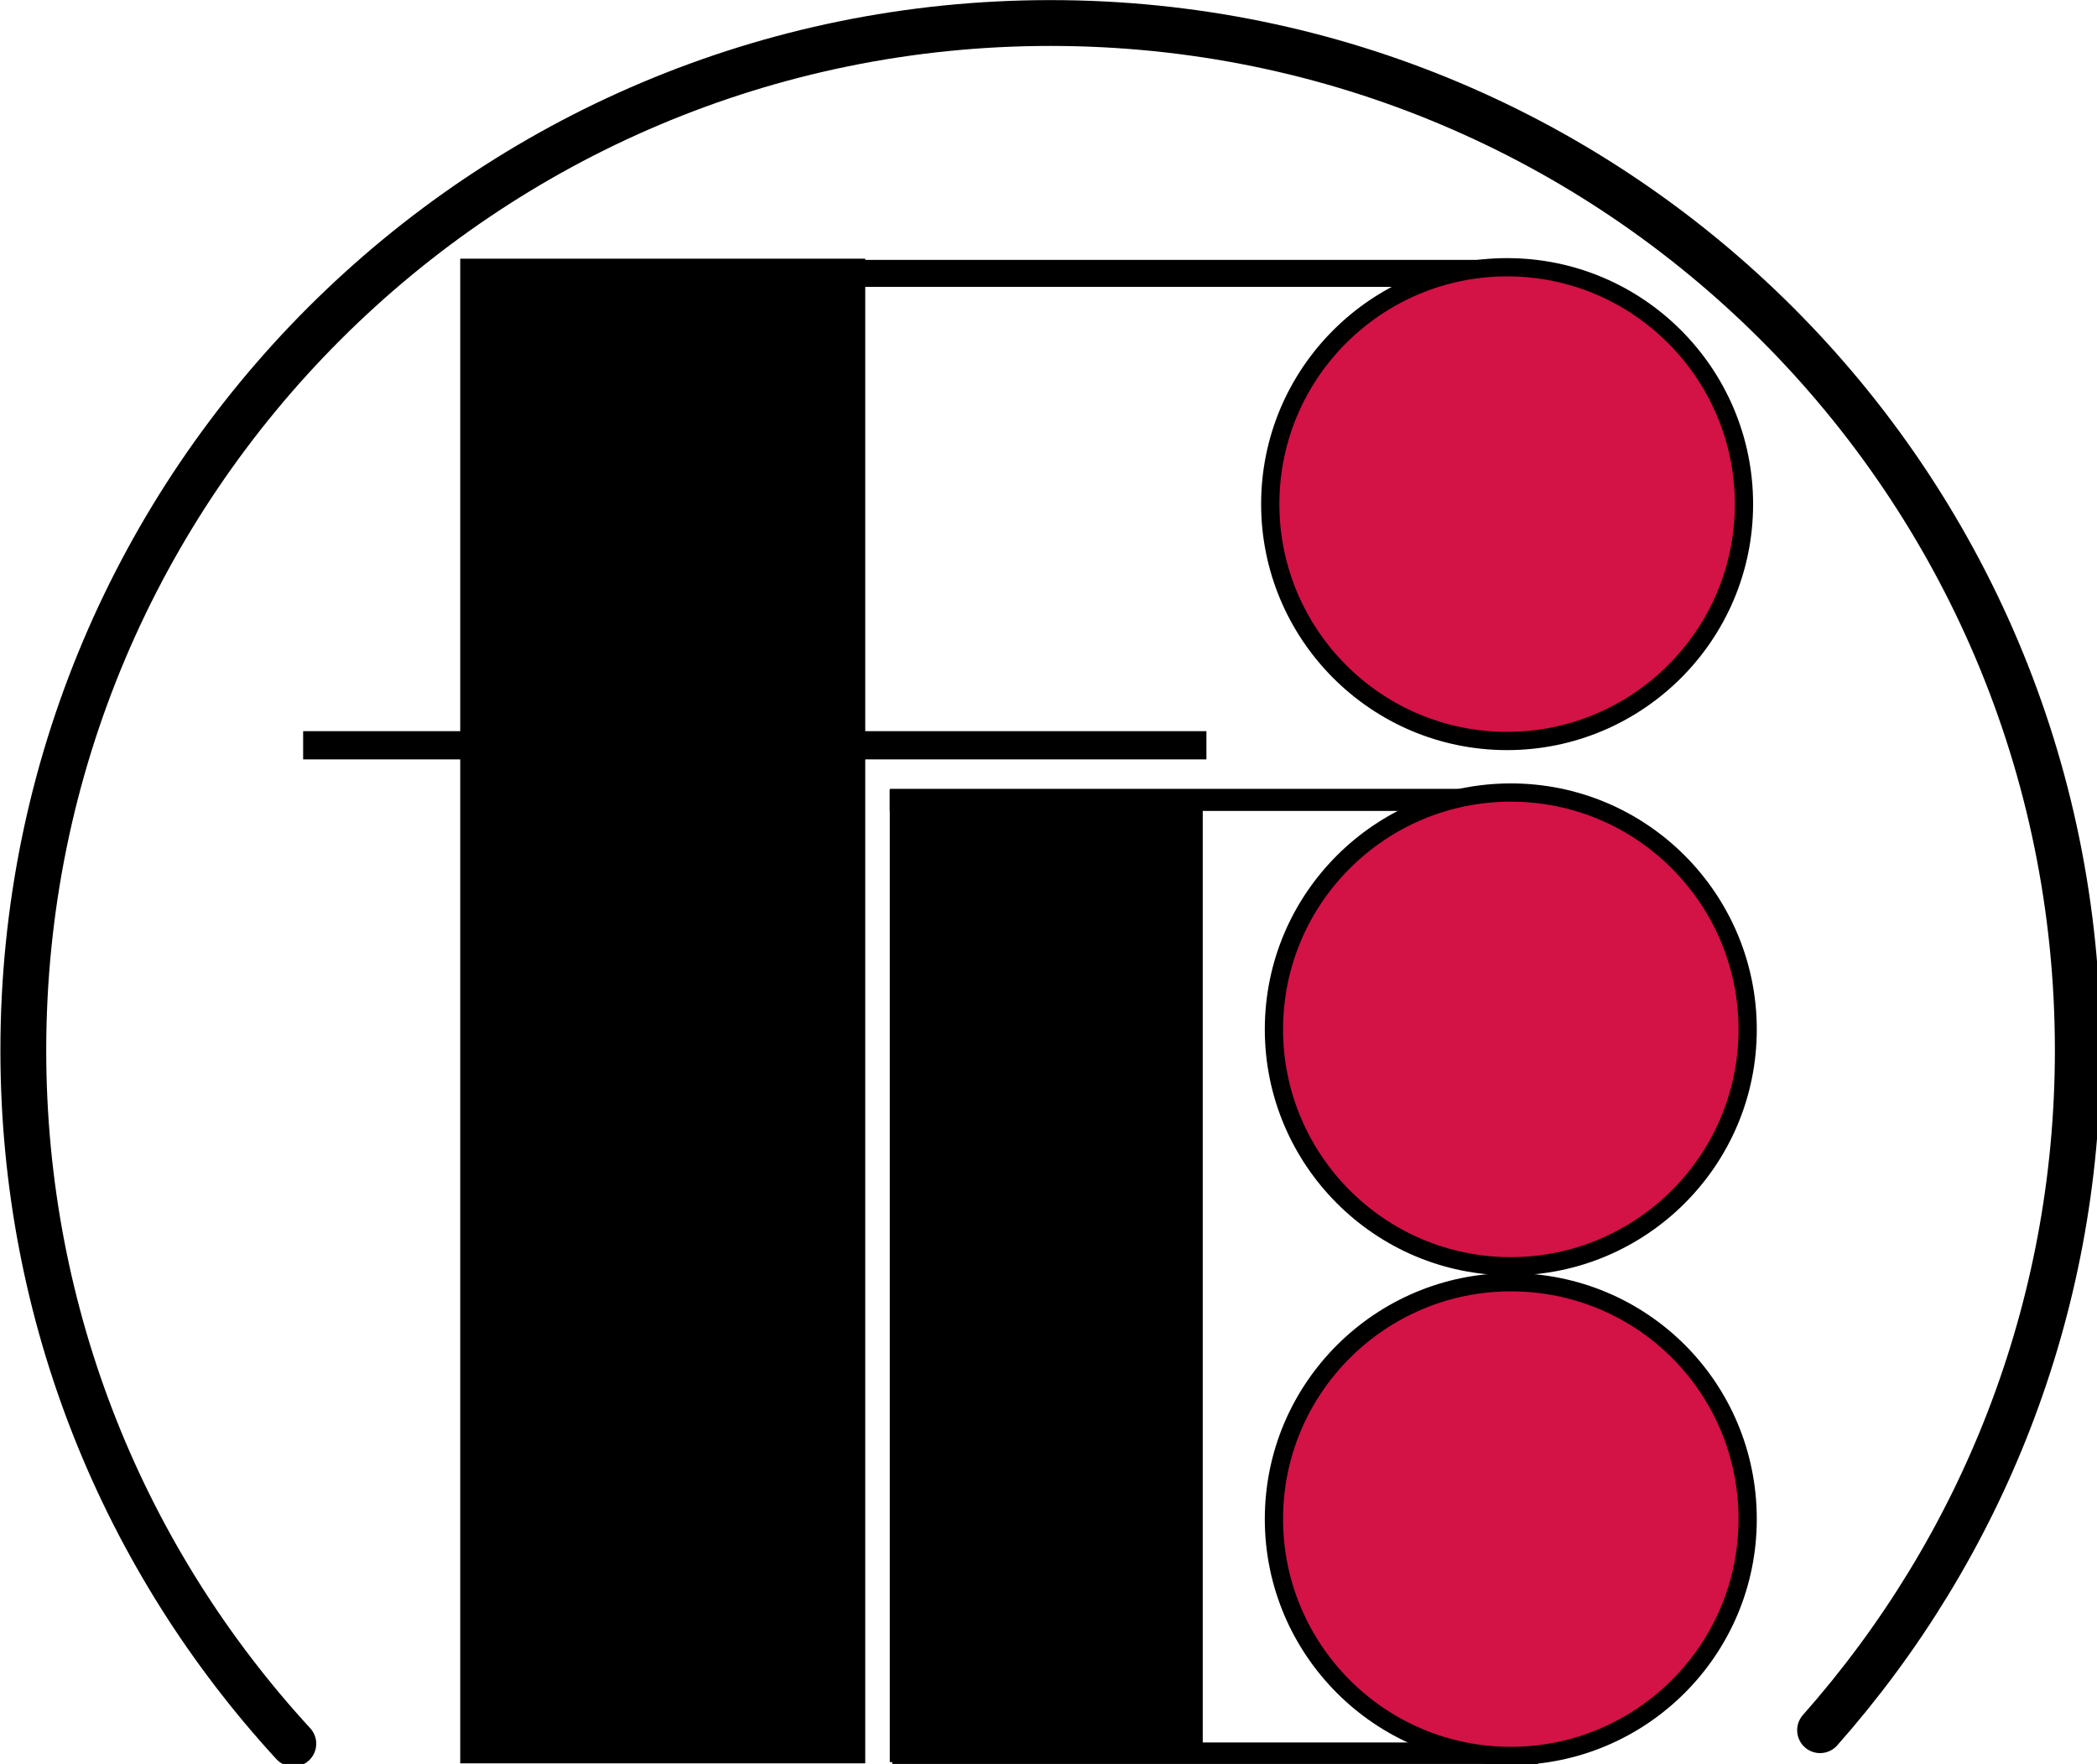 <?xml version="1.0" encoding="UTF-8" standalone="no"?>
<!-- Created with Inkscape (http://www.inkscape.org/) -->

<svg
   xmlns:dc="http://purl.org/dc/elements/1.1/"
   xmlns:cc="http://creativecommons.org/ns#"
   xmlns:rdf="http://www.w3.org/1999/02/22-rdf-syntax-ns#"
   xmlns:svg="http://www.w3.org/2000/svg"
   xmlns="http://www.w3.org/2000/svg"
   xmlns:sodipodi="http://sodipodi.sourceforge.net/DTD/sodipodi-0.dtd"
   xmlns:inkscape="http://www.inkscape.org/namespaces/inkscape"
   width="45.279mm"
   height="38.088mm"
   viewBox="0 0 45.279 38.088"
   version="1.1"
   id="svg8"
   inkscape:version="0.92.3 (2405546, 2018-03-11)"
   sodipodi:docname="fdlogo-notext.svg">
  <defs
     id="defs2" />
  <sodipodi:namedview
     id="base"
     pagecolor="#ffffff"
     bordercolor="#666666"
     borderopacity="1.0"
     inkscape:pageopacity="0.0"
     inkscape:pageshadow="2"
     inkscape:zoom="0.98994949"
     inkscape:cx="61.677066"
     inkscape:cy="-119.80979"
     inkscape:document-units="mm"
     inkscape:current-layer="g930"
     showgrid="false"
     inkscape:window-width="1920"
     inkscape:window-height="1017"
     inkscape:window-x="1912"
     inkscape:window-y="-8"
     inkscape:window-maximized="1" />
  <g
     inkscape:label="Layer 1"
     inkscape:groupmode="layer"
     id="layer1"
     transform="translate(-4.165,-0.671)">
    <g
       id="g930"
       transform="matrix(0.265,0,0,0.265,-1.453,-0.952)">
      <rect
         id="rect817"
         height="1.8"
         width="52.6"
         y="148.1"
         x="93.9" />
      <rect
         id="rect819"
         height="1.8"
         width="53.3"
         y="70.4"
         x="93.7" />
      <rect
         id="rect821"
         height="122.6"
         width="33"
         y="27.2"
         x="58.7" />
      <rect
         id="rect823"
         height="2.2"
         width="67.7"
         y="27.3"
         x="76.8" />
      <path
         id="path825"
         d="m 163.3,47.2 c 0,10.7 -8.7,19.3 -19.3,19.3 -10.7,0 -19.3,-8.7 -19.3,-19.3 0,-10.7 8.7,-19.3 19.3,-19.3 10.7,0 19.3,8.7 19.3,19.3 z"
         class="st0"
         inkscape:connector-curvature="0"
         style="fill:#d31245;stroke:#000000;stroke-width:1.487" />
      <path
         id="path827"
         d="m 163.6,90 c 0,10.7 -8.7,19.3 -19.3,19.3 -10.7,0 -19.3,-8.7 -19.3,-19.3 0,-10.7 8.7,-19.3 19.3,-19.3 10.7,0 19.3,8.7 19.3,19.3 z"
         class="st0"
         inkscape:connector-curvature="0"
         style="fill:#d31245;stroke:#000000;stroke-width:1.487" />
      <path
         id="path829"
         d="m 163.6,129.9 c 0,10.7 -8.7,19.3 -19.3,19.3 -10.7,0 -19.3,-8.7 -19.3,-19.3 0,-10.7 8.7,-19.3 19.3,-19.3 10.7,0 19.3,8.6 19.3,19.3 z"
         class="st0"
         inkscape:connector-curvature="0"
         style="fill:#d31245;stroke:#000000;stroke-width:1.487" />
      <rect
         id="rect831"
         height="79.2"
         width="25.5"
         y="70.5"
         x="93.7" />
      <rect
         id="rect833"
         height="2.3"
         width="73.6"
         y="65.7"
         x="45.9" />
      <path
         id="path835"
         d="M 45.1,148.2 C 31.4,133.3 23.1,113.5 23.1,91.7 23.1,45.4 60.6,8 106.8,8 c 46.2,0 83.7,37.4 83.7,83.7 0,21.2 -7.9,40.6 -21,55.4"
         class="st1"
         inkscape:connector-curvature="0"
         style="fill:none;stroke:#000000;stroke-width:3.734;stroke-linecap:round;stroke-linejoin:round" />
      <g
         id="g885">
	<path
   id="path837"
   d="m 11.6,165.7 v -3 H 13 v -1.5 c 0,-1.4 1,-2.7 2.8,-2.7 h 6.3 v 2.9 h -1.3 c -1,0 -1.4,0.3 -1.4,1.3 H 22 v 3 h -2.6 v 10.5 H 13 v -10.5 z"
   inkscape:connector-curvature="0" />

	<path
   id="path839"
   d="m 23.2,161.4 v -3 h 6.4 v 3 z m 0,1.3 h 6.4 v 13.5 h -6.4 z"
   inkscape:connector-curvature="0" />

	<path
   id="path841"
   d="m 46.9,171.6 c 0.1,1.2 -1.1,3.2 -2.7,4 -1.7,0.8 -3.6,0.9 -5,0.9 -6.2,0 -7.6,-2.8 -7.6,-7.1 0,-4.3 1.8,-7.1 7.9,-7.1 6.4,0 7.4,2.7 7.4,7.8 h -9.2 c 0,2.8 0.3,3.1 1.7,3.1 1.2,0 1.5,-0.5 1.7,-1.6 z m -5.8,-3.8 c 0,-1.2 -0.3,-2.3 -1.7,-2.3 -1.4,0 -1.7,1.1 -1.7,2.3 z"
   inkscape:connector-curvature="0" />

	<path
   id="path843"
   d="m 48.9,158.5 h 6.4 v 17.7 h -6.4 z"
   inkscape:connector-curvature="0" />

	<path
   id="path845"
   d="m 66.4,174 v 0 c -0.9,1.8 -2.4,2.6 -4.3,2.6 -2.9,0 -4.5,-1.6 -4.5,-6.1 v -2.1 c 0,-4.6 1.7,-6.1 4.6,-6.1 1.8,0 3.3,0.9 4,2.4 v 0 -6.2 h 6.5 v 17.7 H 66.3 V 174 Z m -2.6,-3.5 c 0,1 0.3,1.6 1.2,1.6 0.8,0 1.2,-0.6 1.2,-1.6 v -2.3 c 0,-1.1 -0.5,-1.5 -1.2,-1.5 -0.8,0 -1.2,0.5 -1.2,1.5 z"
   inkscape:connector-curvature="0" />

	<path
   id="path847"
   d="m 75.3,167 c 0.2,-3.7 2.7,-4.7 6.7,-4.7 4.7,0 7.4,1.4 7.4,4.6 v 6.9 c 0,0.9 0.2,1.8 1.1,2.3 v 0 H 84 c -0.2,-0.6 -0.3,-1.9 -0.3,-2.5 v 0 c -0.6,2.1 -2.8,2.9 -4.8,2.9 -3.1,0 -4.2,-1.9 -4.2,-3.9 0,-6.9 9,-3 9,-5.9 0,-0.8 -0.6,-1.3 -1.4,-1.3 -1,0 -1.7,0.3 -1.7,1.4 h -5.3 z m 8.3,2.4 v 0 c -0.8,1.2 -3.2,0.7 -3.2,2.6 0,0.7 0.7,1.2 1.4,1.2 1.2,0 1.8,-1 1.8,-3 z"
   inkscape:connector-curvature="0" />

	<path
   id="path849"
   d="m 91.7,158.5 h 6.4 v 17.7 h -6.4 z"
   inkscape:connector-curvature="0" />

	<path
   id="path851"
   d="m 115.4,171.6 c 0.1,1.2 -1.1,3.2 -2.7,4 -1.7,0.8 -3.6,0.9 -5,0.9 -6.2,0 -7.6,-2.8 -7.6,-7.1 0,-4.3 1.8,-7.1 7.9,-7.1 6.4,0 7.4,2.7 7.4,7.8 h -9.2 c 0,2.8 0.3,3.1 1.7,3.1 1.2,0 1.5,-0.5 1.7,-1.6 z m -5.8,-3.8 c 0,-1.2 -0.3,-2.3 -1.7,-2.3 -1.4,0 -1.7,1.1 -1.7,2.3 z"
   inkscape:connector-curvature="0" />

	<path
   id="path853"
   d="m 125.4,165.7 v -3 h 1.4 v -1.5 c 0,-1.4 1,-2.7 2.8,-2.7 h 6.3 v 2.9 h -1.3 c -1,0 -1.4,0.3 -1.4,1.3 h 2.6 v 3 h -2.6 v 10.5 h -6.5 v -10.5 z"
   inkscape:connector-curvature="0" />

	<path
   id="path855"
   d="m 137.1,167 c 0.2,-3.7 2.7,-4.7 6.7,-4.7 4.7,0 7.4,1.4 7.4,4.6 v 6.9 c 0,0.9 0.2,1.8 1.1,2.3 v 0 h -6.5 c -0.2,-0.6 -0.3,-1.9 -0.3,-2.5 v 0 c -0.6,2.1 -2.8,2.9 -4.8,2.9 -3.1,0 -4.2,-1.9 -4.2,-3.9 0,-6.9 9,-3 9,-5.9 0,-0.8 -0.6,-1.3 -1.4,-1.3 -1,0 -1.7,0.3 -1.7,1.4 h -5.3 z m 8.3,2.4 v 0 c -0.8,1.2 -3.2,0.7 -3.2,2.6 0,0.7 0.7,1.2 1.4,1.2 1.2,0 1.8,-1 1.8,-3 z"
   inkscape:connector-curvature="0" />

	<path
   id="path857"
   d="m 153.6,162.7 h 6.2 v 2.9 0 c 0.9,-2.1 2.9,-3.3 5.2,-3.3 v 6.5 c -0.6,-0.3 -1.3,-0.4 -2.1,-0.4 -1.8,0 -3,1.3 -3,2.7 v 5.1 h -6.4 v -13.5 z"
   inkscape:connector-curvature="0" />

	<path
   id="path859"
   d="m 166.3,162.7 h 5.9 v 2.4 0 c 1,-1.7 2.3,-2.8 4.3,-2.8 1.9,0 2.8,1.1 3.8,2.5 0.9,-1.7 2.4,-2.5 4.2,-2.5 2.6,0 4.4,2.2 4.4,4.7 v 9.2 h -6.1 v -8.3 c 0,-0.6 -0.4,-1.1 -1.1,-1.1 -0.6,0 -1,0.4 -1,0.9 v 8.5 h -6.1 v -8.3 c 0,-0.6 -0.4,-1.1 -1.1,-1.1 -0.6,0 -1,0.4 -1,0.9 v 8.5 h -6.1 v -13.5 z"
   inkscape:connector-curvature="0" />

	<path
   id="path861"
   d="m 199.3,166.6 c 0,-0.4 -0.1,-0.7 -0.3,-1 -0.2,-0.2 -0.5,-0.4 -0.9,-0.4 -0.8,0 -1.2,0.3 -1.2,1.1 0,2.5 8.2,-0.3 8.2,5.3 0,3.3 -1.9,4.9 -7.3,4.9 -2.9,0 -7.3,-0.6 -7.3,-4.3 h 5.8 c 0,0.4 0.1,0.7 0.3,1 0.2,0.2 0.5,0.4 1,0.4 0.9,0 1.3,-0.5 1.3,-1 0,-2.3 -8.1,-0.4 -8.1,-5.8 0,-3.1 1.8,-4.5 6.9,-4.5 4.3,0 7.1,0.7 7.1,4.3 z"
   inkscape:connector-curvature="0" />

	<path
   id="path863"
   d="m 34,196.5 c 0,0.9 0.4,1.2 1.2,1.2 0.8,0 1.2,-0.3 1.2,-1.2 v -1 h 6 c -0.1,2.5 -1.1,5.9 -7.2,5.9 -6.1,0 -7.7,-2.2 -7.7,-7.2 0,-5 1.6,-7.2 7.7,-7.2 6,0 7,2.7 7.2,5.7 h -6 V 192 c 0,-0.9 -0.4,-1.2 -1.2,-1.2 -0.8,0 -1.2,0.3 -1.2,1.2 z"
   inkscape:connector-curvature="0" />

	<path
   id="path865"
   d="m 43.7,194.3 c 0,-6 2.8,-7.1 7.6,-7.1 4.8,0 7.6,1.2 7.6,7.1 0,6 -2.8,7.1 -7.6,7.1 -4.8,0 -7.6,-1.2 -7.6,-7.1 z m 6.4,2.2 c 0,0.8 0.5,1.1 1.2,1.1 0.8,0 1.2,-0.3 1.2,-1.1 V 192 c 0,-0.8 -0.4,-1.1 -1.2,-1.1 -0.7,0 -1.2,0.3 -1.2,1.1 z"
   inkscape:connector-curvature="0" />

	<path
   id="path867"
   d="m 61.1,187.5 h 6.2 v 2.9 0 c 0.9,-2.1 2.9,-3.3 5.2,-3.3 v 6.5 c -0.6,-0.3 -1.3,-0.4 -2.1,-0.4 -1.8,0 -3,1.3 -3,2.7 V 201 H 61 v -13.5 z"
   inkscape:connector-curvature="0" />

	<path
   id="path869"
   d="m 80.3,189.7 v 0 c 0.9,-1.8 2.4,-2.6 4.3,-2.6 2.9,0 4.5,1.6 4.5,6.1 v 2.1 c 0,4.6 -1.7,6.1 -4.6,6.1 -1.8,0 -3.3,-0.9 -4,-2.4 v 0 7.1 H 74 v -18.6 h 6.4 v 2.2 z m 2.5,3.5 c 0,-1 -0.3,-1.6 -1.2,-1.6 -0.8,0 -1.2,0.6 -1.2,1.6 v 2.3 c 0,1.1 0.5,1.5 1.2,1.5 0.8,0 1.2,-0.5 1.2,-1.5 z"
   inkscape:connector-curvature="0" />

	<path
   id="path871"
   d="m 91,194.3 c 0,-6 2.8,-7.1 7.6,-7.1 4.8,0 7.6,1.2 7.6,7.1 0,6 -2.8,7.1 -7.6,7.1 -4.8,0 -7.6,-1.2 -7.6,-7.1 z m 6.4,2.2 c 0,0.8 0.5,1.1 1.2,1.1 0.8,0 1.2,-0.3 1.2,-1.1 V 192 c 0,-0.8 -0.4,-1.1 -1.2,-1.1 -0.7,0 -1.2,0.3 -1.2,1.1 z"
   inkscape:connector-curvature="0" />

	<path
   id="path873"
   d="m 108.4,187.5 h 6.2 v 2.9 0 c 0.9,-2.1 2.9,-3.3 5.2,-3.3 v 6.5 c -0.6,-0.3 -1.3,-0.4 -2.1,-0.4 -1.8,0 -3,1.3 -3,2.7 v 5.1 h -6.4 v -13.5 z"
   inkscape:connector-curvature="0" />

	<path
   id="path875"
   d="m 121.3,191.8 c 0.2,-3.7 2.7,-4.7 6.7,-4.7 4.7,0 7.4,1.4 7.4,4.6 v 6.9 c 0,0.9 0.2,1.8 1.1,2.3 v 0 H 130 c -0.2,-0.6 -0.3,-1.9 -0.3,-2.5 v 0 c -0.6,2.1 -2.8,2.9 -4.8,2.9 -3.1,0 -4.2,-1.9 -4.2,-3.9 0,-6.9 9,-3 9,-5.9 0,-0.8 -0.6,-1.3 -1.4,-1.3 -1,0 -1.7,0.3 -1.7,1.4 h -5.3 z m 8.4,2.4 v 0 c -0.8,1.2 -3.2,0.7 -3.2,2.6 0,0.7 0.7,1.2 1.4,1.2 1.2,0 1.8,-1 1.8,-3 z"
   inkscape:connector-curvature="0" />

	<path
   id="path877"
   d="m 138.2,187.5 v -3 h 6.5 v 3 h 2.6 v 3 h -2.6 v 5.7 c 0,0.9 0.6,1.7 1.4,1.7 h 1.3 v 3.2 H 141 c -1.8,0 -2.8,-1.3 -2.8,-2.7 v -7.8 h -1.3 v -3 h 1.3 z"
   inkscape:connector-curvature="0" />

	<path
   id="path879"
   d="m 148.3,186.3 v -3 h 6.4 v 3 z m 0,1.2 h 6.4 V 201 h -6.4 z"
   inkscape:connector-curvature="0" />

	<path
   id="path881"
   d="m 156.7,194.3 c 0,-6 2.8,-7.1 7.6,-7.1 4.8,0 7.6,1.2 7.6,7.1 0,6 -2.8,7.1 -7.6,7.1 -4.8,0 -7.6,-1.2 -7.6,-7.1 z m 6.5,2.2 c 0,0.8 0.5,1.1 1.2,1.1 0.8,0 1.2,-0.3 1.2,-1.1 V 192 c 0,-0.8 -0.4,-1.1 -1.2,-1.1 -0.7,0 -1.2,0.3 -1.2,1.1 z"
   inkscape:connector-curvature="0" />

	<path
   id="path883"
   d="m 174,187.5 h 6.3 v 2.3 0 c 1,-2 2.3,-2.7 4.5,-2.7 2.9,0 4.4,1.8 4.4,4.6 v 9.3 h -6.5 v -8.1 c 0,-1 -0.3,-1.4 -1.1,-1.4 -0.8,0 -1.2,0.3 -1.2,1.6 V 201 H 174 Z"
   inkscape:connector-curvature="0" />

</g>
    </g>
  </g>
  <style
     id="style815"
     type="text/css">
	.st0{fill:#D31245;stroke:#000000;stroke-width:1.487;}
	.st1{fill:none;stroke:#000000;stroke-width:3.734;stroke-linecap:round;stroke-linejoin:round;}
</style>
</svg>
